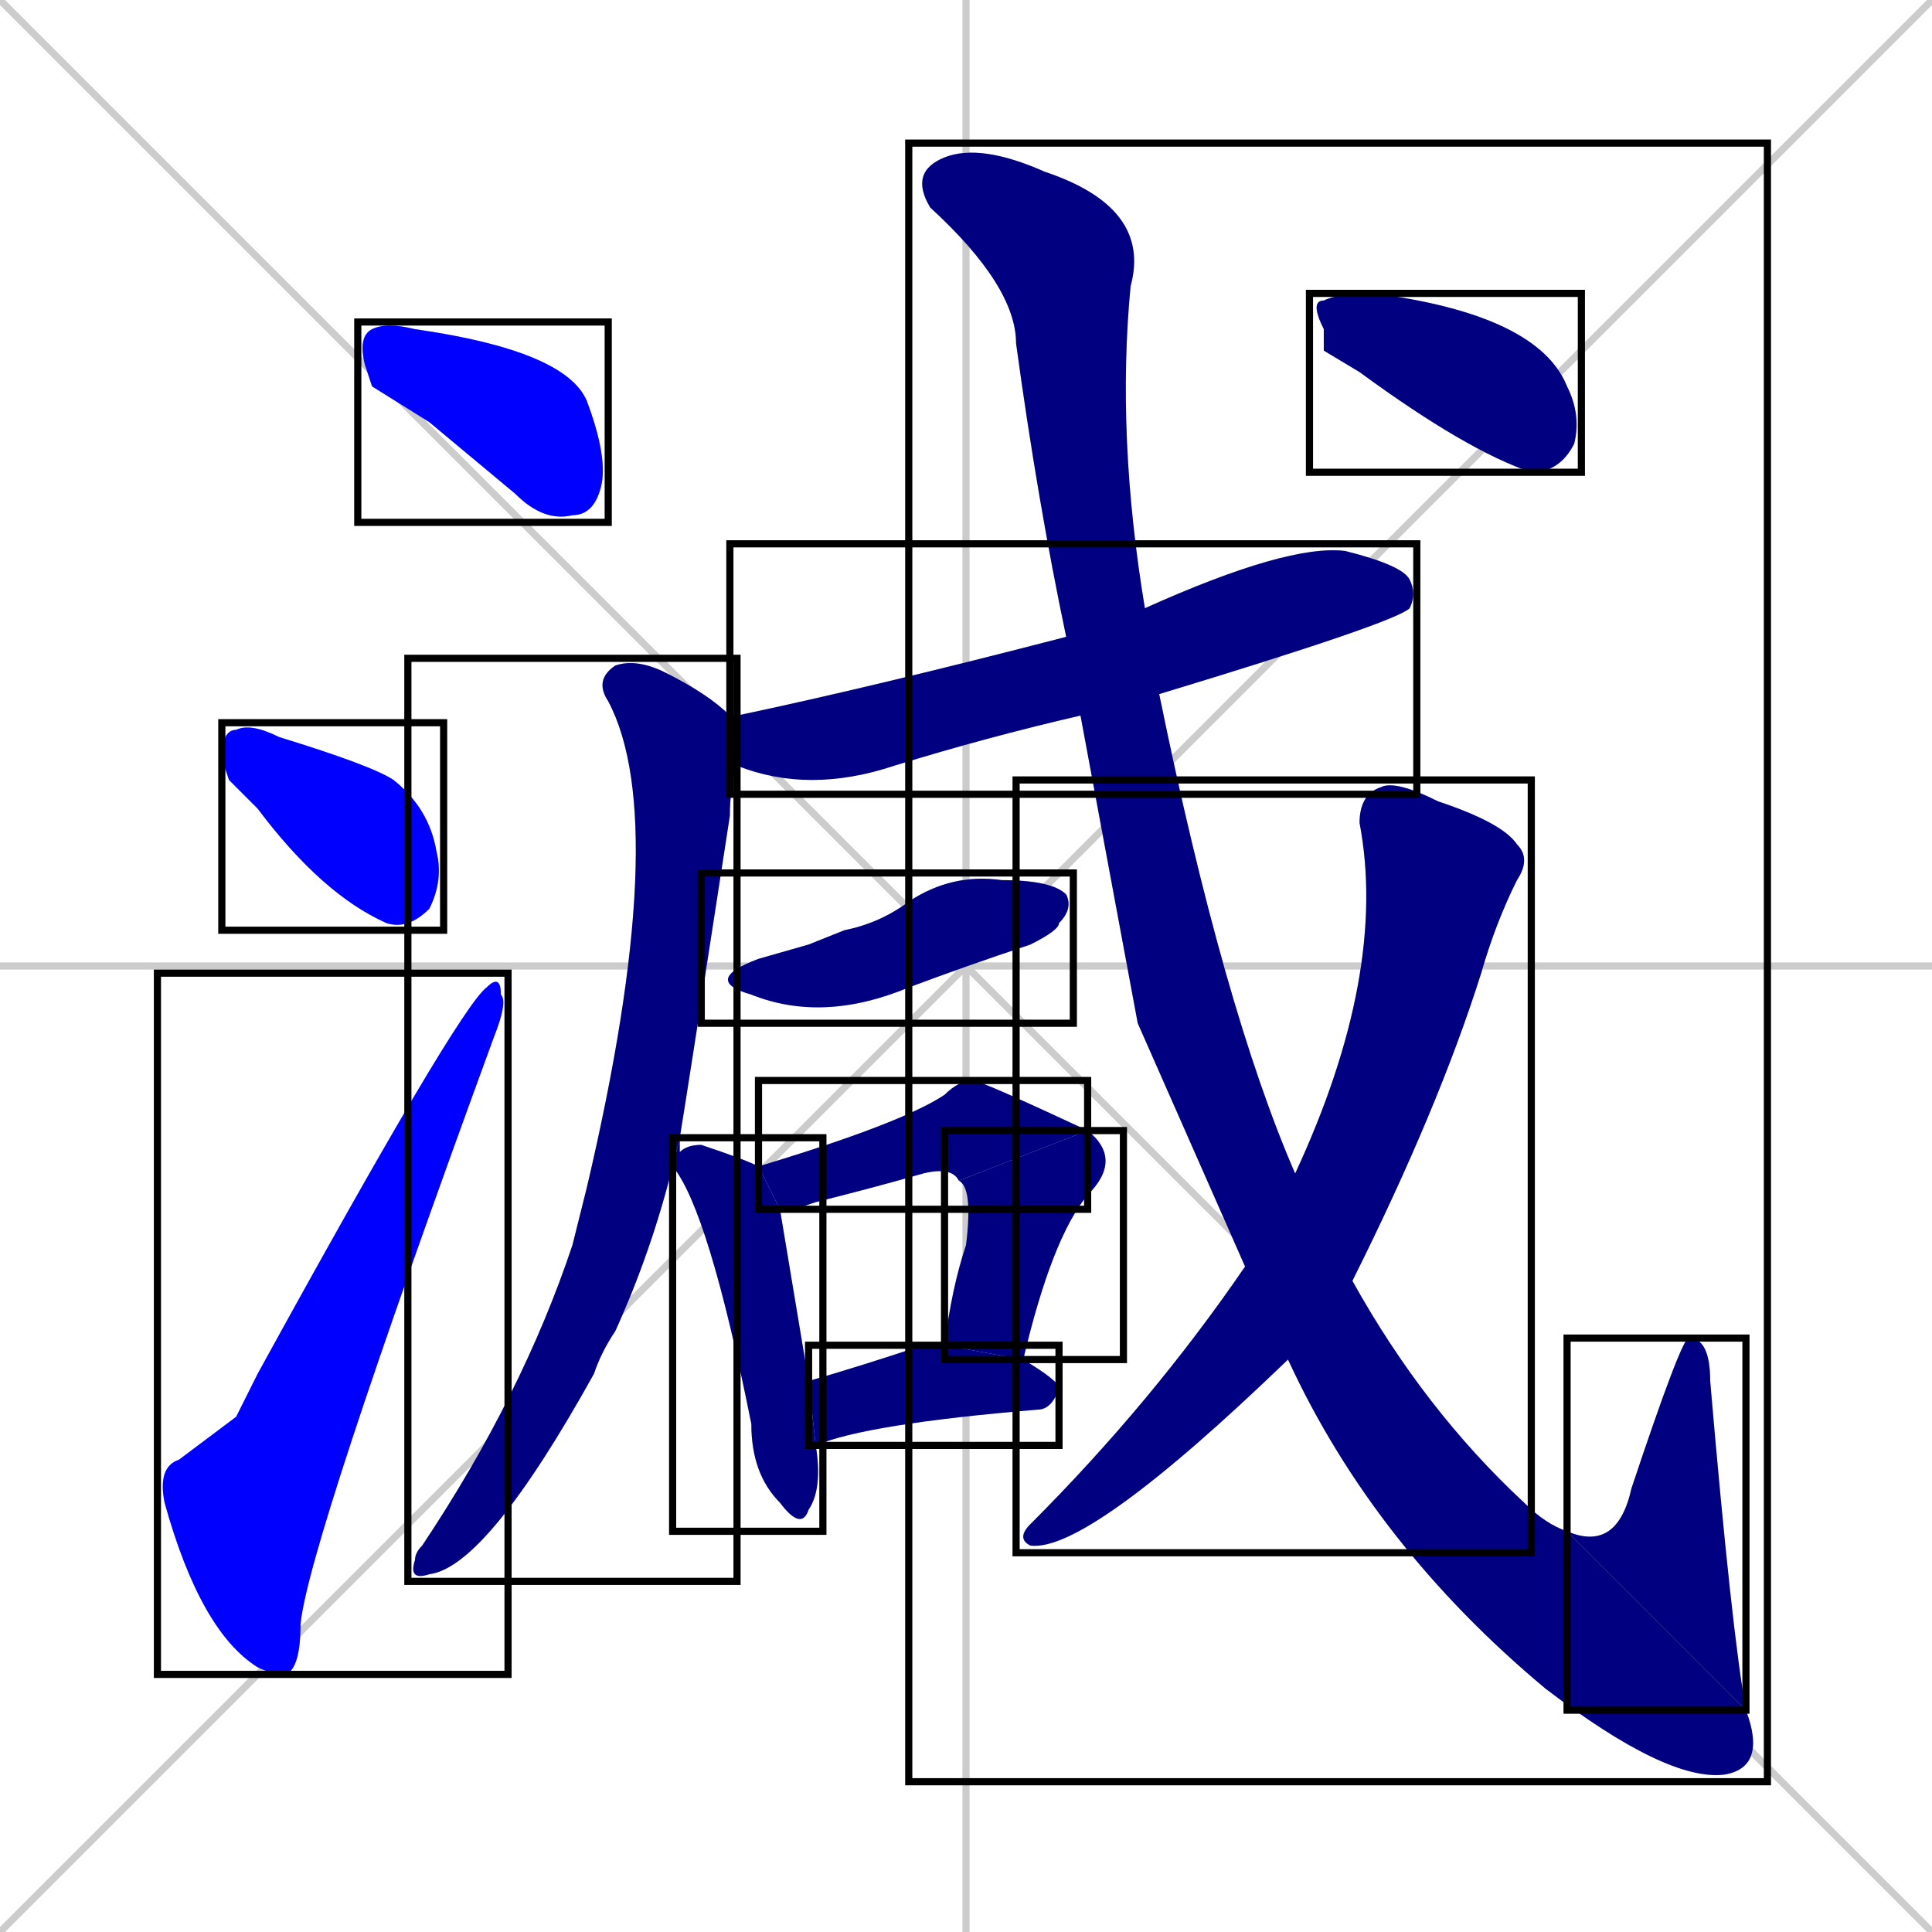 <svg xmlns="http://www.w3.org/2000/svg" xmlns:xlink="http://www.w3.org/1999/xlink" width="270" height="270"><defs><clipPath id="clip-mask-1"><use xlink:href="#rect-1" /></clipPath><clipPath id="clip-mask-2"><use xlink:href="#rect-2" /></clipPath><clipPath id="clip-mask-3"><use xlink:href="#rect-3" /></clipPath><clipPath id="clip-mask-4"><use xlink:href="#rect-4" /></clipPath><clipPath id="clip-mask-5"><use xlink:href="#rect-5" /></clipPath><clipPath id="clip-mask-6"><use xlink:href="#rect-6" /></clipPath><clipPath id="clip-mask-7"><use xlink:href="#rect-7" /></clipPath><clipPath id="clip-mask-8"><use xlink:href="#rect-8" /></clipPath><clipPath id="clip-mask-9"><use xlink:href="#rect-9" /></clipPath><clipPath id="clip-mask-10"><use xlink:href="#rect-10" /></clipPath><clipPath id="clip-mask-11"><use xlink:href="#rect-11" /></clipPath><clipPath id="clip-mask-12"><use xlink:href="#rect-12" /></clipPath><clipPath id="clip-mask-13"><use xlink:href="#rect-13" /></clipPath><clipPath id="clip-mask-14"><use xlink:href="#rect-14" /></clipPath></defs><path d="M 0 0 L 270 270 M 270 0 L 0 270 M 135 0 L 135 270 M 0 135 L 270 135" stroke="#CCCCCC" /><path d="M 52 54 L 51 51 Q 50 47 52 46 Q 54 45 58 46 Q 79 49 82 56 Q 85 64 84 68 Q 83 72 80 72 Q 76 73 72 69 Q 66 64 60 59" fill="#CCCCCC"/><path d="M 32 109 L 31 106 Q 31 102 33 102 Q 35 101 39 103 Q 52 107 55 109 Q 60 113 61 119 Q 62 123 60 127 Q 57 130 54 129 Q 45 125 36 113" fill="#CCCCCC"/><path d="M 33 198 L 36 192 Q 64 141 68 138 Q 70 136 70 139 Q 71 140 69 145 Q 43 216 42 227 Q 42 233 40 234 Q 38 234 36 233 Q 28 228 23 210 Q 22 205 25 204" fill="#CCCCCC"/><path d="M 151 100 Q 138 103 125 107 Q 113 111 103 107 L 102 100 Q 102 100 103 100 Q 122 96 149 89 L 160 85 Q 180 76 188 77 Q 196 79 197 81 Q 198 83 197 85 Q 195 87 162 97" fill="#CCCCCC"/><path d="M 94 163 Q 91 175 86 186 Q 84 189 83 192 Q 68 219 60 220 Q 57 221 58 218 Q 58 217 59 216 Q 73 195 80 174 Q 81 170 82 166 Q 94 115 85 98 Q 83 95 86 93 Q 89 92 93 94 Q 99 97 102 100 L 103 107 Q 102 110 102 114 Q 96 153 95 159" fill="#CCCCCC"/><path d="M 113 132 L 118 130 Q 123 129 127 126 Q 133 122 140 123 Q 147 123 149 125 Q 150 127 148 129 Q 148 130 144 132 Q 135 135 127 138 Q 115 143 105 139 Q 98 137 106 134" fill="#CCCCCC"/><path d="M 109 169 Q 110 175 113 193 L 114 202 Q 115 208 113 211 Q 112 214 109 210 Q 105 206 105 199 Q 99 169 94 163 L 95 159 Q 95 160 95 161 Q 96 160 98 160 Q 104 162 106 163" fill="#CCCCCC"/><path d="M 111 169 L 109 169 L 106 163 Q 126 157 132 153 Q 134 151 136 151 Q 137 151 152 158 L 134 165 Q 133 163 129 164 Q 122 166 114 168" fill="#CCCCCC"/><path d="M 152 158 Q 157 162 152 167 Q 147 173 143 190 L 132 188 Q 133 180 135 174 Q 136 166 134 165" fill="#CCCCCC"/><path d="M 113 193 Q 120 191 129 188 Q 130 188 132 188 L 143 190 Q 148 193 148 194 Q 147 197 145 197 Q 121 199 114 202" fill="#CCCCCC"/><path d="M 159 143 L 151 100 L 149 89 Q 145 70 142 48 Q 142 40 130 29 Q 127 24 132 22 Q 137 20 146 24 Q 161 29 158 40 Q 156 61 160 85 L 162 97 Q 171 141 181 164 L 189 179 Q 199 197 213 210 Q 216 213 219 214 L 244 239 Q 247 247 241 248 Q 233 249 216 236 Q 192 216 180 190 L 174 177" fill="#CCCCCC"/><path d="M 219 214 Q 226 217 228 208 Q 235 187 236 187 Q 239 187 239 193 Q 242 228 244 239" fill="#CCCCCC"/><path d="M 181 164 Q 194 136 190 115 Q 190 111 193 110 Q 195 109 201 112 Q 210 115 212 118 Q 214 120 212 123 Q 209 129 207 136 Q 201 155 189 179 L 180 190 Q 152 217 144 216 Q 142 215 144 213 Q 161 196 174 177" fill="#CCCCCC"/><path d="M 185 49 L 185 46 Q 183 42 185 42 Q 187 41 192 41 Q 215 44 219 54 Q 221 58 220 62 Q 218 66 214 66 Q 205 63 190 52" fill="#CCCCCC"/><path d="M 52 54 L 51 51 Q 50 47 52 46 Q 54 45 58 46 Q 79 49 82 56 Q 85 64 84 68 Q 83 72 80 72 Q 76 73 72 69 Q 66 64 60 59" fill="#0000ff" clip-path="url(#clip-mask-1)" /><path d="M 32 109 L 31 106 Q 31 102 33 102 Q 35 101 39 103 Q 52 107 55 109 Q 60 113 61 119 Q 62 123 60 127 Q 57 130 54 129 Q 45 125 36 113" fill="#0000ff" clip-path="url(#clip-mask-2)" /><path d="M 33 198 L 36 192 Q 64 141 68 138 Q 70 136 70 139 Q 71 140 69 145 Q 43 216 42 227 Q 42 233 40 234 Q 38 234 36 233 Q 28 228 23 210 Q 22 205 25 204" fill="#0000ff" clip-path="url(#clip-mask-3)" /><path d="M 151 100 Q 138 103 125 107 Q 113 111 103 107 L 102 100 Q 102 100 103 100 Q 122 96 149 89 L 160 85 Q 180 76 188 77 Q 196 79 197 81 Q 198 83 197 85 Q 195 87 162 97" fill="#000080" clip-path="url(#clip-mask-4)" /><path d="M 94 163 Q 91 175 86 186 Q 84 189 83 192 Q 68 219 60 220 Q 57 221 58 218 Q 58 217 59 216 Q 73 195 80 174 Q 81 170 82 166 Q 94 115 85 98 Q 83 95 86 93 Q 89 92 93 94 Q 99 97 102 100 L 103 107 Q 102 110 102 114 Q 96 153 95 159" fill="#000080" clip-path="url(#clip-mask-5)" /><path d="M 113 132 L 118 130 Q 123 129 127 126 Q 133 122 140 123 Q 147 123 149 125 Q 150 127 148 129 Q 148 130 144 132 Q 135 135 127 138 Q 115 143 105 139 Q 98 137 106 134" fill="#000080" clip-path="url(#clip-mask-6)" /><path d="M 109 169 Q 110 175 113 193 L 114 202 Q 115 208 113 211 Q 112 214 109 210 Q 105 206 105 199 Q 99 169 94 163 L 95 159 Q 95 160 95 161 Q 96 160 98 160 Q 104 162 106 163" fill="#000080" clip-path="url(#clip-mask-7)" /><path d="M 111 169 L 109 169 L 106 163 Q 126 157 132 153 Q 134 151 136 151 Q 137 151 152 158 L 134 165 Q 133 163 129 164 Q 122 166 114 168" fill="#000080" clip-path="url(#clip-mask-8)" /><path d="M 152 158 Q 157 162 152 167 Q 147 173 143 190 L 132 188 Q 133 180 135 174 Q 136 166 134 165" fill="#000080" clip-path="url(#clip-mask-9)" /><path d="M 113 193 Q 120 191 129 188 Q 130 188 132 188 L 143 190 Q 148 193 148 194 Q 147 197 145 197 Q 121 199 114 202" fill="#000080" clip-path="url(#clip-mask-10)" /><path d="M 159 143 L 151 100 L 149 89 Q 145 70 142 48 Q 142 40 130 29 Q 127 24 132 22 Q 137 20 146 24 Q 161 29 158 40 Q 156 61 160 85 L 162 97 Q 171 141 181 164 L 189 179 Q 199 197 213 210 Q 216 213 219 214 L 244 239 Q 247 247 241 248 Q 233 249 216 236 Q 192 216 180 190 L 174 177" fill="#000080" clip-path="url(#clip-mask-11)" /><path d="M 219 214 Q 226 217 228 208 Q 235 187 236 187 Q 239 187 239 193 Q 242 228 244 239" fill="#000080" clip-path="url(#clip-mask-12)" /><path d="M 181 164 Q 194 136 190 115 Q 190 111 193 110 Q 195 109 201 112 Q 210 115 212 118 Q 214 120 212 123 Q 209 129 207 136 Q 201 155 189 179 L 180 190 Q 152 217 144 216 Q 142 215 144 213 Q 161 196 174 177" fill="#000080" clip-path="url(#clip-mask-13)" /><path d="M 185 49 L 185 46 Q 183 42 185 42 Q 187 41 192 41 Q 215 44 219 54 Q 221 58 220 62 Q 218 66 214 66 Q 205 63 190 52" fill="#000080" clip-path="url(#clip-mask-14)" /><rect x="50" y="45" width="35" height="28" id="rect-1" fill="transparent" stroke="#000000"><animate attributeName="x" from="15" to="50" dur="0.130" begin="0; animate14.end + 1s" id="animate1" fill="freeze"/></rect><rect x="31" y="101" width="31" height="29" id="rect-2" fill="transparent" stroke="#000000"><set attributeName="x" to="0" begin="0; animate14.end + 1s" /><animate attributeName="x" from="0" to="31" dur="0.115" begin="animate1.end + 0.5" id="animate2" fill="freeze"/></rect><rect x="22" y="136" width="49" height="98" id="rect-3" fill="transparent" stroke="#000000"><set attributeName="y" to="234" begin="0; animate14.end + 1s" /><animate attributeName="y" from="234" to="136" dur="0.363" begin="animate2.end + 0.5" id="animate3" fill="freeze"/></rect><rect x="102" y="76" width="96" height="35" id="rect-4" fill="transparent" stroke="#000000"><set attributeName="x" to="6" begin="0; animate14.end + 1s" /><animate attributeName="x" from="6" to="102" dur="0.356" begin="animate3.end + 0.5" id="animate4" fill="freeze"/></rect><rect x="57" y="92" width="46" height="129" id="rect-5" fill="transparent" stroke="#000000"><set attributeName="y" to="-37" begin="0; animate14.end + 1s" /><animate attributeName="y" from="-37" to="92" dur="0.478" begin="animate4.end + 0.5" id="animate5" fill="freeze"/></rect><rect x="98" y="122" width="52" height="21" id="rect-6" fill="transparent" stroke="#000000"><set attributeName="x" to="46" begin="0; animate14.end + 1s" /><animate attributeName="x" from="46" to="98" dur="0.193" begin="animate5.end + 0.5" id="animate6" fill="freeze"/></rect><rect x="94" y="159" width="21" height="55" id="rect-7" fill="transparent" stroke="#000000"><set attributeName="y" to="104" begin="0; animate14.end + 1s" /><animate attributeName="y" from="104" to="159" dur="0.204" begin="animate6.end + 0.5" id="animate7" fill="freeze"/></rect><rect x="106" y="151" width="46" height="18" id="rect-8" fill="transparent" stroke="#000000"><set attributeName="x" to="60" begin="0; animate14.end + 1s" /><animate attributeName="x" from="60" to="106" dur="0.170" begin="animate7.end + 0.5" id="animate8" fill="freeze"/></rect><rect x="132" y="158" width="25" height="32" id="rect-9" fill="transparent" stroke="#000000"><set attributeName="y" to="126" begin="0; animate14.end + 1s" /><animate attributeName="y" from="126" to="158" dur="0.119" begin="animate8.end" id="animate9" fill="freeze"/></rect><rect x="113" y="188" width="35" height="14" id="rect-10" fill="transparent" stroke="#000000"><set attributeName="x" to="78" begin="0; animate14.end + 1s" /><animate attributeName="x" from="78" to="113" dur="0.130" begin="animate9.end + 0.5" id="animate10" fill="freeze"/></rect><rect x="127" y="20" width="120" height="229" id="rect-11" fill="transparent" stroke="#000000"><set attributeName="y" to="-209" begin="0; animate14.end + 1s" /><animate attributeName="y" from="-209" to="20" dur="0.848" begin="animate10.end + 0.5" id="animate11" fill="freeze"/></rect><rect x="219" y="187" width="25" height="52" id="rect-12" fill="transparent" stroke="#000000"><set attributeName="y" to="239" begin="0; animate14.end + 1s" /><animate attributeName="y" from="239" to="187" dur="0.193" begin="animate11.end" id="animate12" fill="freeze"/></rect><rect x="142" y="109" width="72" height="108" id="rect-13" fill="transparent" stroke="#000000"><set attributeName="y" to="1" begin="0; animate14.end + 1s" /><animate attributeName="y" from="1" to="109" dur="0.400" begin="animate12.end + 0.5" id="animate13" fill="freeze"/></rect><rect x="183" y="41" width="38" height="25" id="rect-14" fill="transparent" stroke="#000000"><set attributeName="x" to="145" begin="0; animate14.end + 1s" /><animate attributeName="x" from="145" to="183" dur="0.141" begin="animate13.end + 0.5" id="animate14" fill="freeze"/></rect></svg>